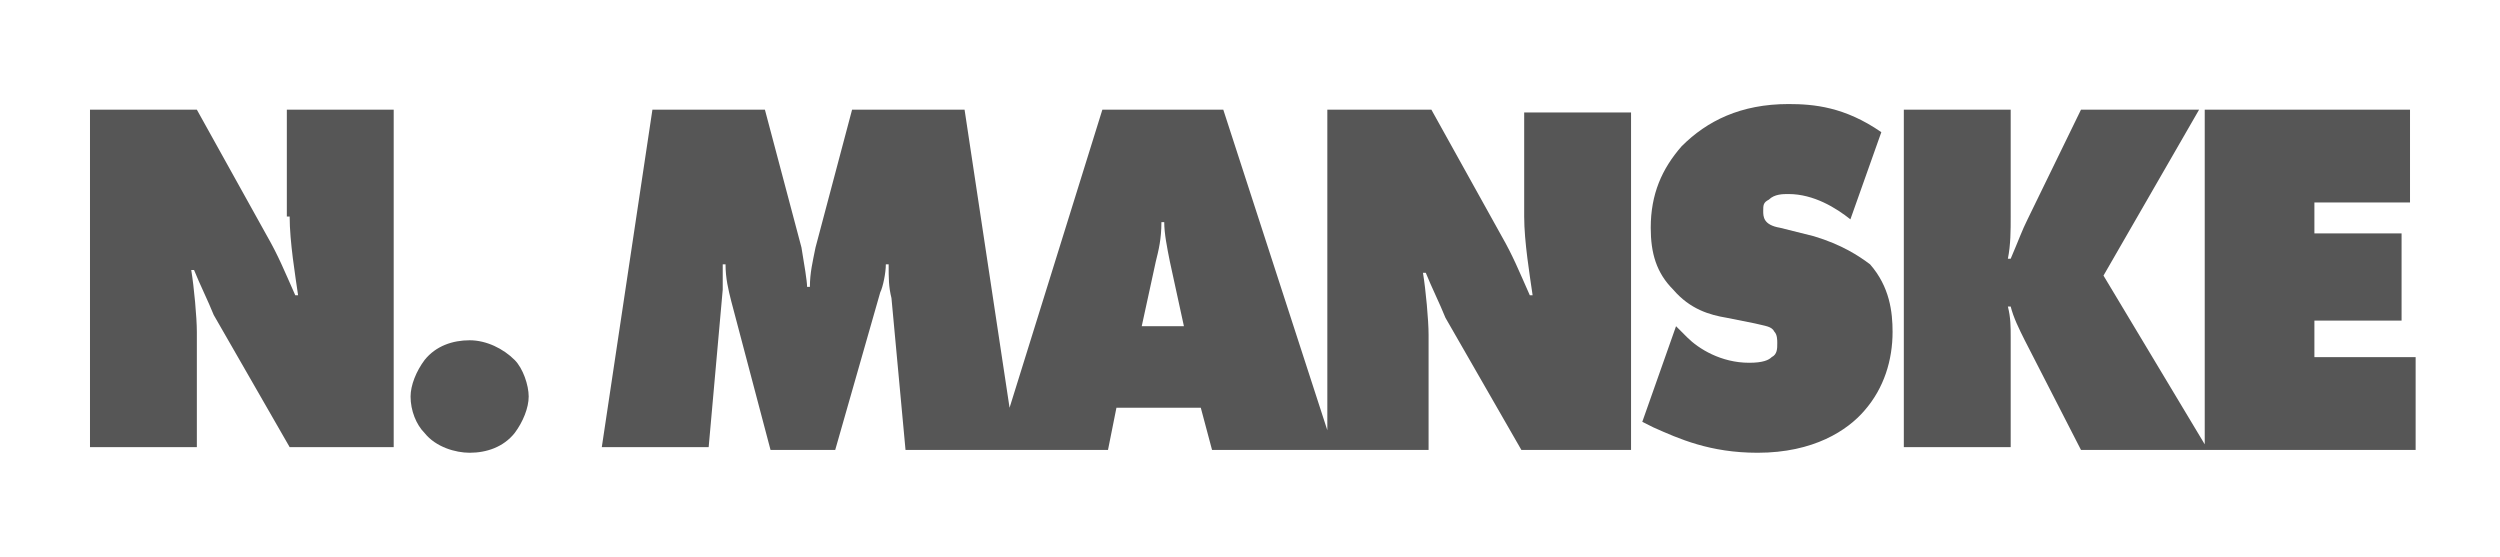 <?xml version="1.0" encoding="utf-8"?>
<!-- Generator: Adobe Illustrator 22.0.1, SVG Export Plug-In . SVG Version: 6.00 Build 0)  -->
<svg version="1.1" id="Layer_1" xmlns="http://www.w3.org/2000/svg" xmlns:xlink="http://www.w3.org/1999/xlink" x="0px" y="0px"
	 viewBox="0 0 88.9 19.8" style="enable-background:new 0 0 88.9 19.8;" xml:space="preserve">
<style type="text/css">
	.st0{fill:#565656;}
</style>
<title>n-manske</title>
<g>
	<path class="st0" d="M10.3,7.7c0,0.9,0.2,2.1,0.3,2.8h-0.1c-0.4-0.9-0.6-1.4-1-2.1L7,3.9H3.2v12H7v-4.1c0-0.5-0.1-1.6-0.2-2.2h0.1
		c0.2,0.5,0.5,1.1,0.7,1.6l2.7,4.7H14v-12h-3.8V7.7z"/>
	<path class="st0" d="M16.7,12.1c-0.6,0-1.2,0.2-1.6,0.7c-0.3,0.4-0.5,0.9-0.5,1.3c0,0.5,0.2,1,0.5,1.3c0.4,0.5,1.1,0.7,1.6,0.7
		c0.6,0,1.2-0.2,1.6-0.7c0.3-0.4,0.5-0.9,0.5-1.3c0-0.4-0.2-1-0.5-1.3C17.9,12.4,17.3,12.1,16.7,12.1z"/>
	<path class="st0" d="M54.2,7.7c0,0.9,0.2,2.1,0.3,2.8h-0.1c-0.4-0.9-0.6-1.4-1-2.1l-2.5-4.5h-3.7v11.4L43.5,3.9h-4.3l-3.3,10.6
		L34.3,3.9h-4l-1.3,4.9c-0.1,0.5-0.2,0.9-0.2,1.4h-0.1c0-0.2-0.1-0.8-0.2-1.4l-1.3-4.9h-4l-1.8,12h3.8l0.5-5.6c0-0.2,0-0.7,0-0.9
		h0.1c0,0.5,0.1,0.9,0.2,1.3l1.4,5.3h2.3l1.6-5.6c0.1-0.2,0.2-0.7,0.2-1h0.1c0,0.5,0,0.8,0.1,1.2l0.5,5.4h3.1h0.6h3.5l0.3-1.5h3
		l0.4,1.5h4h0.2h3.5v-4.1c0-0.5-0.1-1.6-0.2-2.2h0.1c0.2,0.5,0.5,1.1,0.7,1.6l2.7,4.7H58v-12h-3.8V7.7z M40.6,11.6l0.5-2.3
		c0.1-0.4,0.2-0.8,0.2-1.4h0.1c0,0.4,0.1,0.9,0.2,1.4l0.5,2.3H40.6z"/>
	<path class="st0" d="M64.5,8.4l-1.2-0.3c-0.6-0.1-0.6-0.4-0.6-0.6c0-0.2,0-0.3,0.2-0.4c0.2-0.2,0.5-0.2,0.7-0.2
		c0.9,0,1.7,0.5,2.2,0.9l1.1-3.1c-1.3-0.9-2.4-1-3.3-1c-1.7,0-2.9,0.6-3.8,1.5c-0.7,0.8-1.1,1.7-1.1,2.9c0,0.9,0.2,1.6,0.8,2.2
		c0.6,0.7,1.3,0.9,1.9,1l1,0.2c0.4,0.1,0.6,0.1,0.7,0.3c0.1,0.1,0.1,0.3,0.1,0.4c0,0.2,0,0.4-0.2,0.5c-0.1,0.1-0.3,0.2-0.8,0.2
		c-1,0-1.8-0.5-2.2-0.9l-0.4-0.4l-1.2,3.4l0.4,0.2c0.9,0.4,2,0.9,3.7,0.9c2,0,3.2-0.8,3.8-1.5c0.7-0.8,1-1.8,1-2.8
		c0-0.7-0.1-1.6-0.8-2.4C66.1,9.1,65.5,8.7,64.5,8.4z"/>
	<path class="st0" d="M82.3,12.6v-1.2h3.1V8.3h-3.1V7.2h3.4V3.9h-7.3v11.9l-3.6-6l3.4-5.9h-4.2l-1.9,3.9c-0.2,0.4-0.3,0.7-0.6,1.4
		h-0.1c0.1-0.5,0.1-1,0.1-1.5V3.9h-3.8v12h3.8V12c0-0.4,0-0.7-0.1-1.1h0.1c0.1,0.4,0.3,0.8,0.5,1.2l2,3.9h4.5h0.1h7.3v-3.3H82.3z"/>
</g>
</svg>
